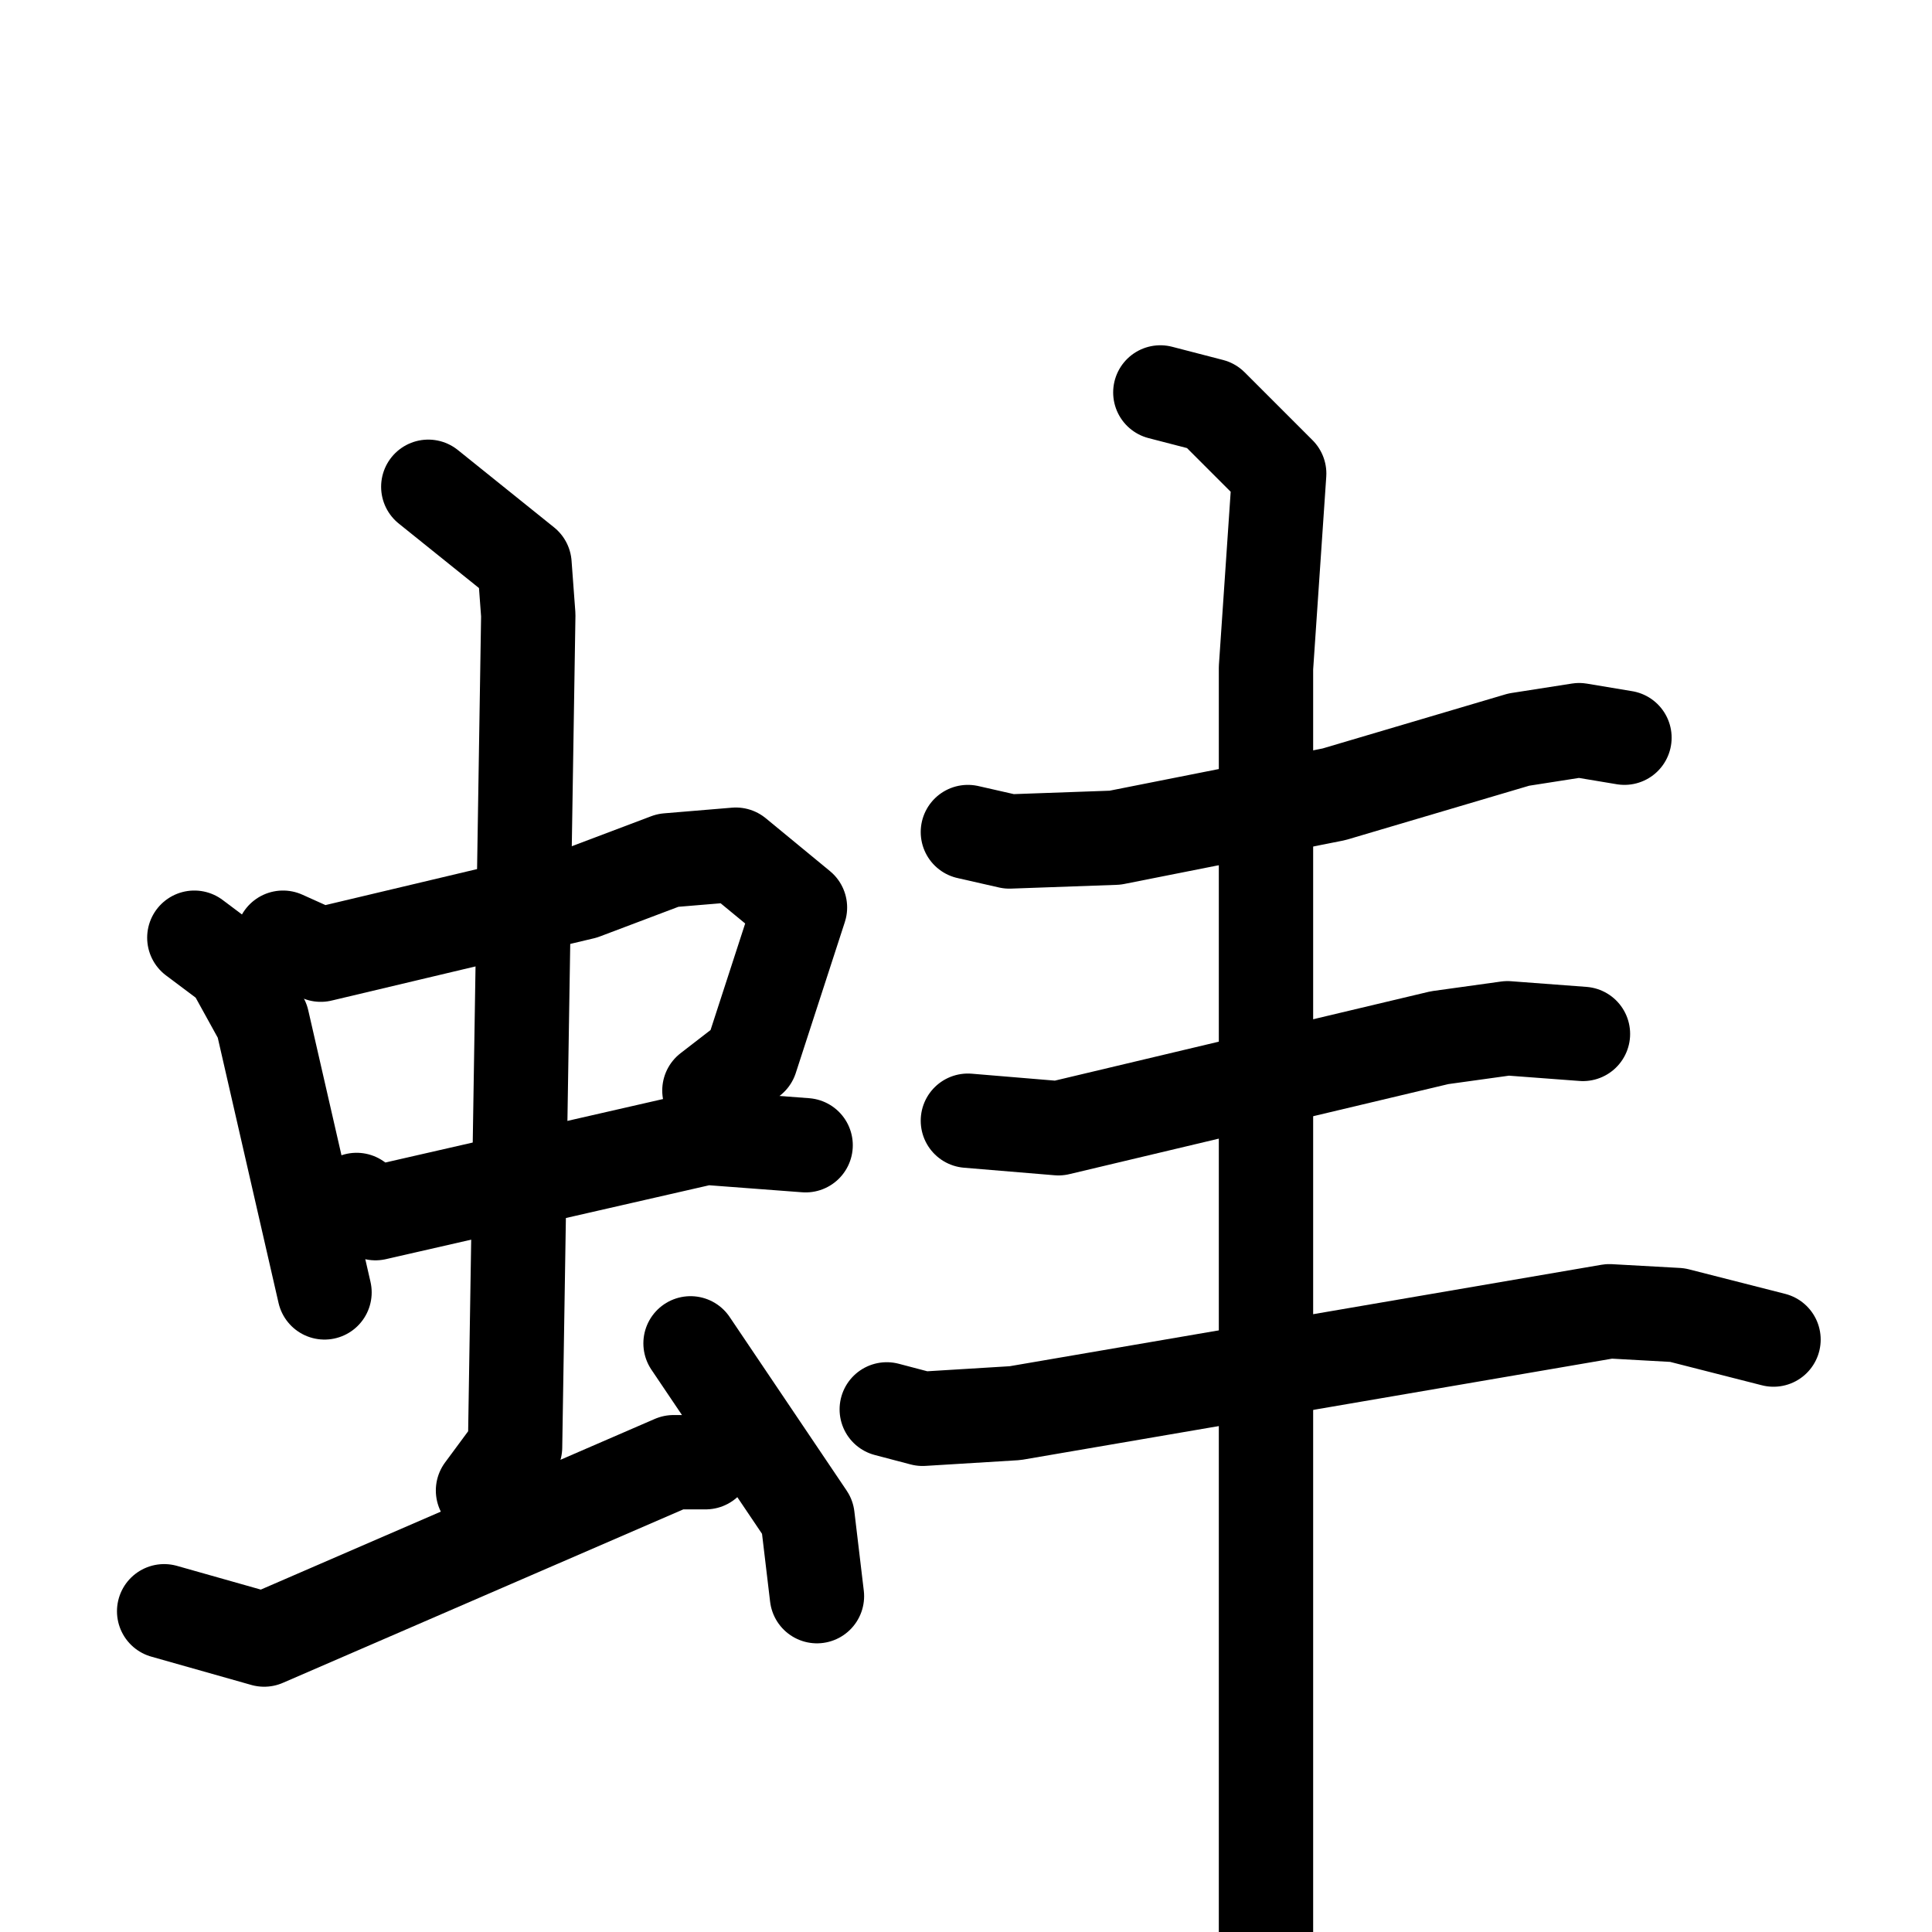 <svg xmlns="http://www.w3.org/2000/svg" viewBox="0 0 1024 1024">
  <g style="fill:none;stroke:#000000;stroke-width:50;stroke-linecap:round;stroke-linejoin:round;" transform="scale(1, 1) translate(0, 0)">
    <path d="M 103.0,497.0 L 123.0,512.0 L 139.0,541.0 L 172.0,685.0"/>
    <path d="M 150.0,497.0 L 170.0,506.0 L 309.0,473.0 L 354.0,456.0 L 390.0,453.0 L 424.0,481.0 L 398.0,561.0 L 376.0,578.0"/>
    <path d="M 189.0,636.0 L 199.0,643.0 L 374.0,603.0 L 427.0,607.0"/>
    <path d="M 227.0,258.0 L 278.0,299.0 L 280.0,326.0 L 273.0,767.0 L 256.0,790.0"/>
    <path d="M 87.0,854.0 L 140.0,869.0 L 357.0,775.0 L 374.0,775.0"/>
    <path d="M 366.0,712.0 L 428.0,804.0 L 433.0,846.0"/>
    <path d="M 513.0,441.0 L 535.0,446.0 L 591.0,444.0 L 707.0,421.0 L 805.0,392.0 L 837.0,387.0 L 861.0,391.0"/>
    <path d="M 513.0,594.0 L 561.0,598.0 L 763.0,550.0 L 799.0,545.0 L 839.0,548.0"/>
    <path d="M 470.0,747.0 L 489.0,752.0 L 538.0,749.0 L 853.0,695.0 L 889.0,697.0 L 940.0,710.0"/>
    <path d="M 615.0,208.0 L 642.0,215.0 L 678.0,251.0 L 671.0,354.0 L 671.0,1086.0"/>
  </g>
</svg>
